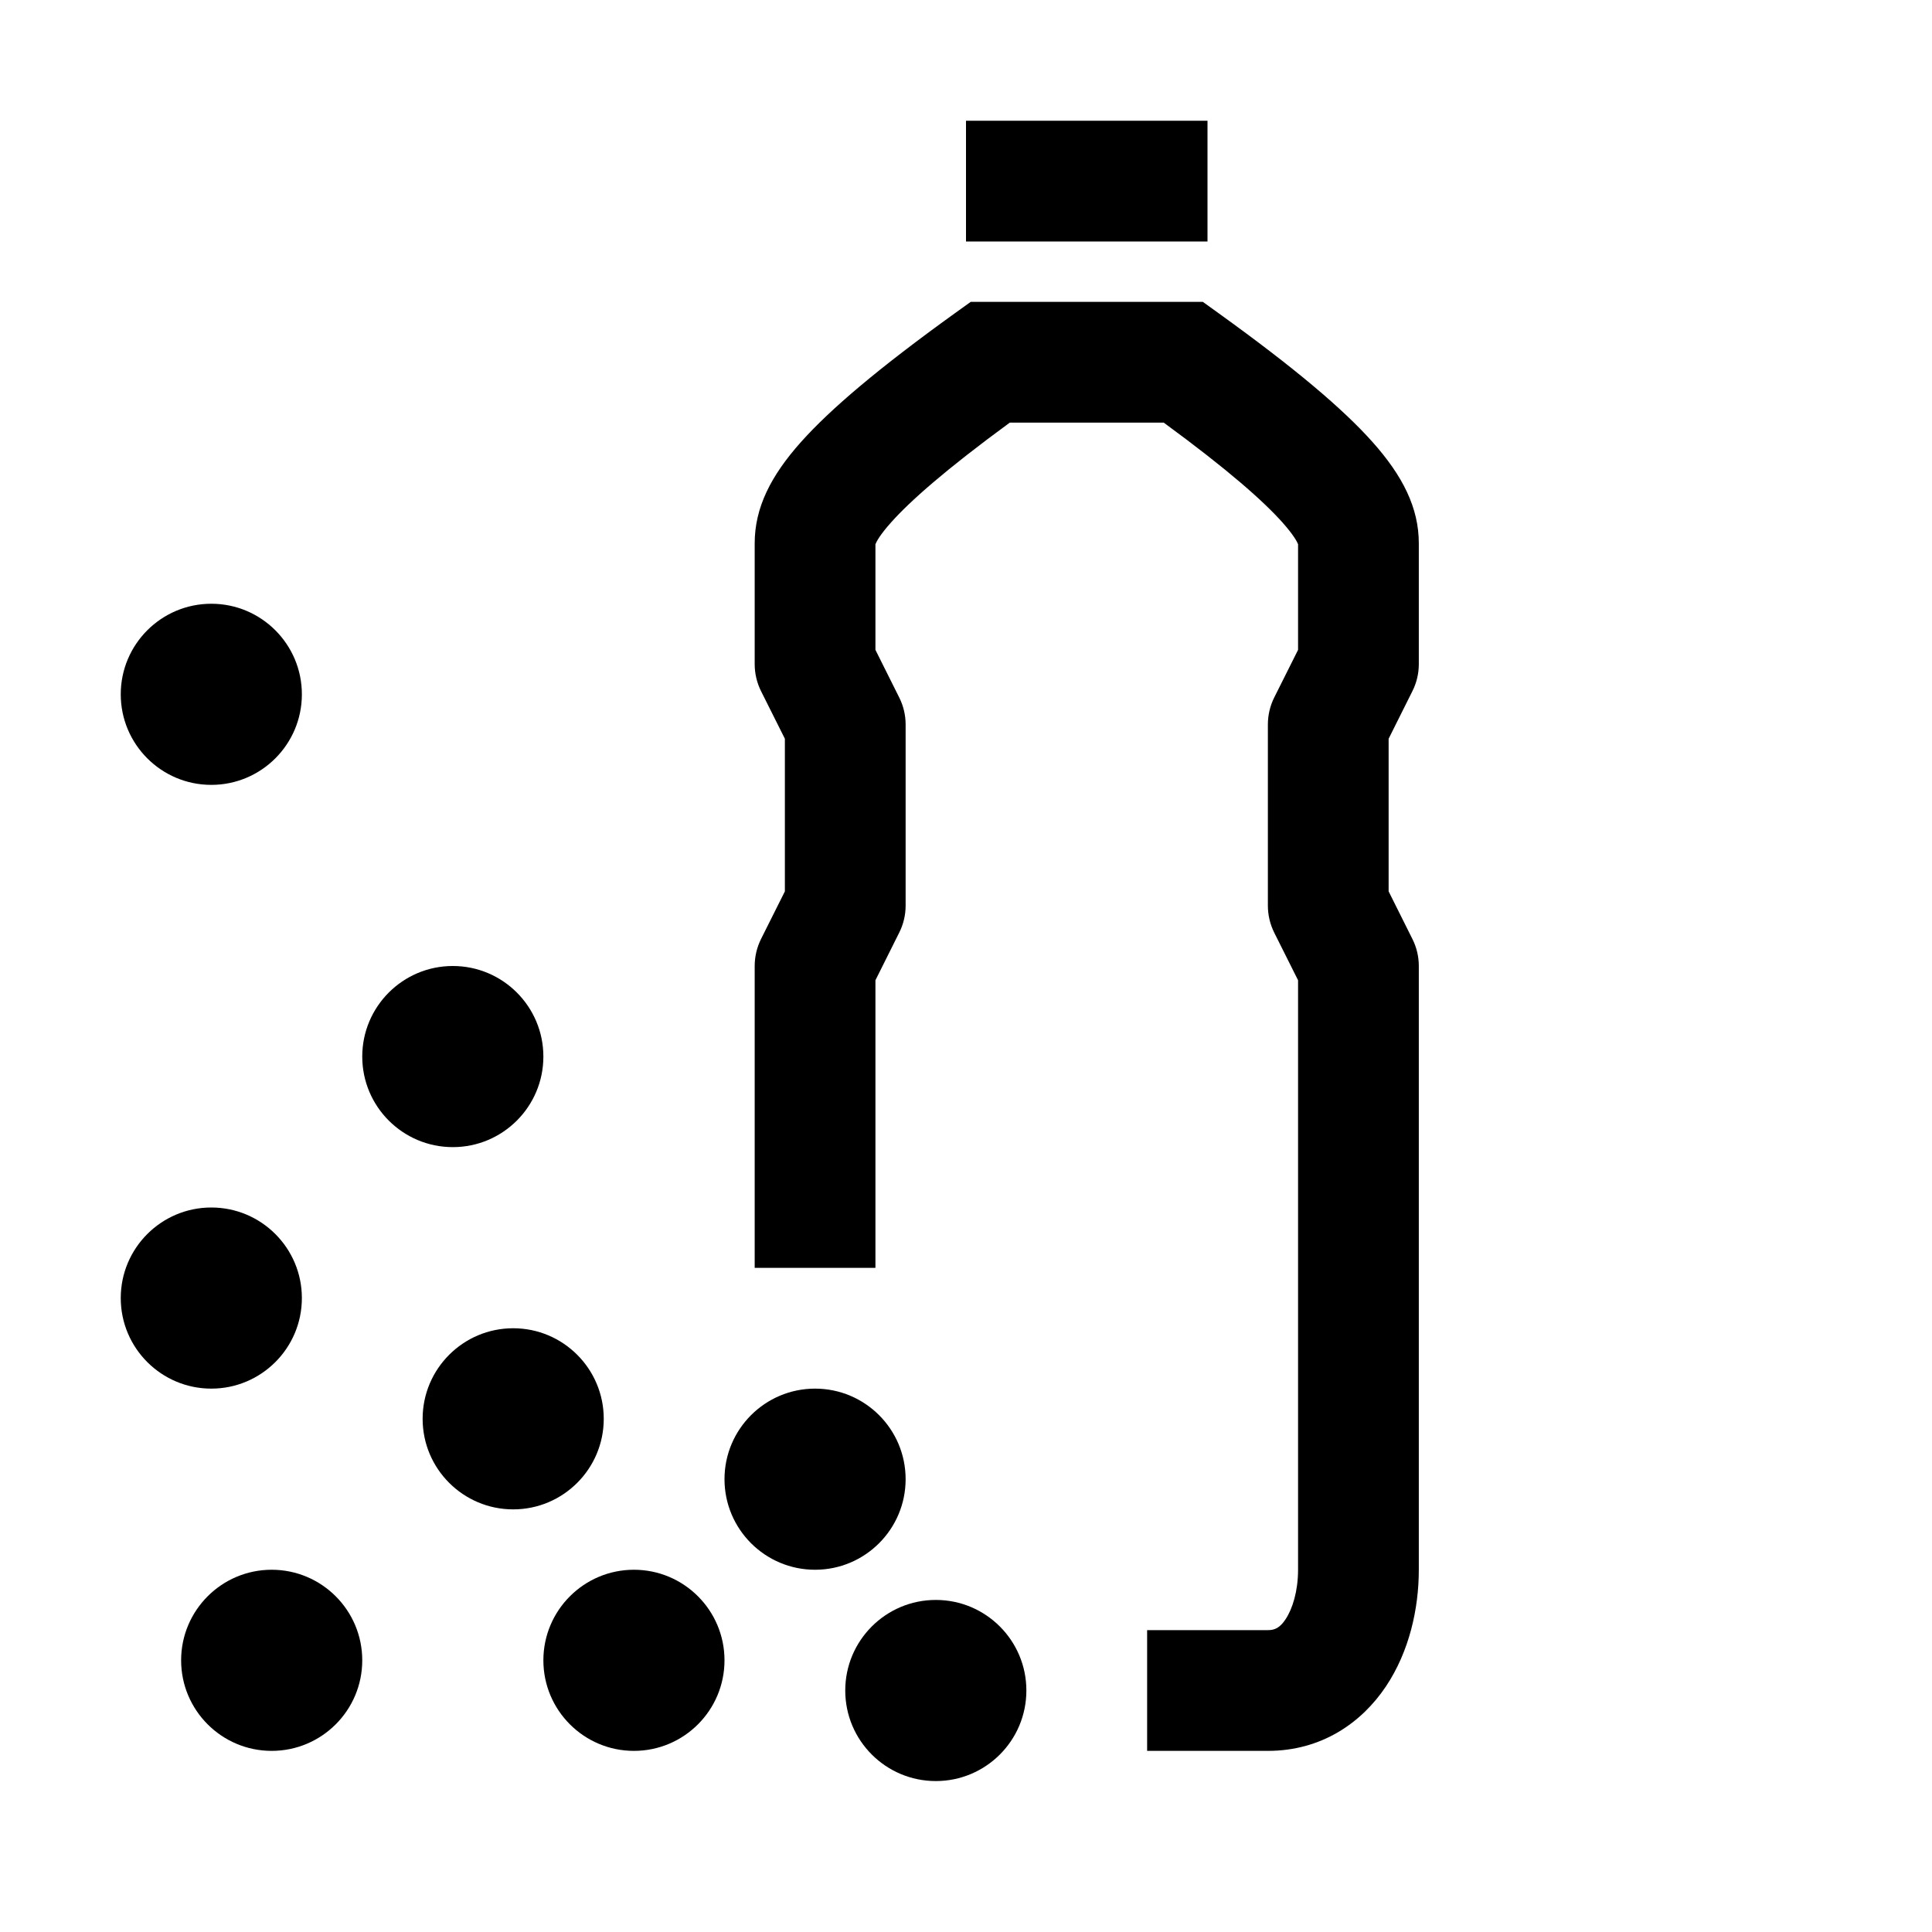 <svg width="48" height="48" viewBox="0 0 32 32" xmlns="http://www.w3.org/2000/svg"><path d="M20 4H16V2H20V4Z" fill="#000000" class="bmwfcol"/><path d="M16.078 5L15.816 5.188C14.551 6.099 13.754 6.775 13.266 7.322C12.765 7.883 12.5 8.411 12.5 9L12.5 11C12.5 11.155 12.536 11.308 12.605 11.447L13 12.236L13 14.764L12.605 15.553C12.536 15.692 12.5 15.845 12.5 16L12.5 21H14.5L14.5 16.236L14.894 15.447C14.964 15.308 15 15.155 15 15L15 12C15 11.845 14.964 11.692 14.894 11.553L14.5 10.764L14.5 9.015C14.516 8.972 14.574 8.86 14.759 8.653C15.072 8.302 15.656 7.783 16.725 7H19.275C20.344 7.783 20.928 8.302 21.241 8.653C21.425 8.86 21.484 8.972 21.5 9.014L21.5 10.764L21.105 11.553C21.036 11.692 21 11.845 21 12V15C21 15.155 21.036 15.308 21.105 15.447L21.5 16.236L21.5 26C21.5 26.352 21.409 26.646 21.293 26.82C21.197 26.965 21.112 27 21 27L19 27V29L21 29C21.888 29 22.553 28.535 22.957 27.93C23.341 27.354 23.5 26.648 23.5 26L23.5 16C23.5 15.845 23.464 15.692 23.394 15.553L23 14.764V12.236L23.394 11.447C23.464 11.308 23.5 11.155 23.5 11L23.5 9C23.5 8.411 23.234 7.883 22.734 7.322C22.247 6.775 21.449 6.099 20.184 5.188L19.923 5H16.078ZM21.505 9.034C21.505 9.034 21.502 9.028 21.501 9.017C21.505 9.029 21.505 9.034 21.505 9.034ZM14.495 9.034C14.495 9.034 14.495 9.029 14.499 9.017C14.498 9.028 14.495 9.034 14.495 9.034Z" fill="#000000" class="bmwfcol"/><path d="M2 11.5C2 10.672 2.672 10 3.5 10C4.328 10 5 10.672 5 11.5C5 12.328 4.328 13 3.5 13C2.672 13 2 12.328 2 11.5Z" fill="#000000" class="bmwfcol"/><path d="M2 21.5C2 20.672 2.672 20 3.5 20C4.328 20 5 20.672 5 21.5C5 22.328 4.328 23 3.5 23C2.672 23 2 22.328 2 21.5Z" fill="#000000" class="bmwfcol"/><path d="M13.5 23C12.672 23 12 23.672 12 24.5C12 25.328 12.672 26 13.5 26C14.328 26 15 25.328 15 24.5C15 23.672 14.328 23 13.5 23Z" fill="#000000" class="bmwfcol"/><path d="M7 23.5C7 22.672 7.672 22 8.5 22C9.328 22 10 22.672 10 23.5C10 24.328 9.328 25 8.5 25C7.672 25 7 24.328 7 23.5Z" fill="#000000" class="bmwfcol"/><path d="M10.5 26C9.672 26 9 26.672 9 27.5C9 28.328 9.672 29 10.5 29C11.328 29 12 28.328 12 27.5C12 26.672 11.328 26 10.5 26Z" fill="#000000" class="bmwfcol"/><path d="M3 27.5C3 26.672 3.672 26 4.5 26C5.328 26 6 26.672 6 27.5C6 28.328 5.328 29 4.5 29C3.672 29 3 28.328 3 27.5Z" fill="#000000" class="bmwfcol"/><path d="M15.5 26.5C14.672 26.5 14 27.172 14 28C14 28.829 14.672 29.5 15.5 29.5C16.328 29.5 17 28.829 17 28C17 27.172 16.328 26.5 15.5 26.5Z" fill="#000000" class="bmwfcol"/><path d="M6 17.5C6 16.672 6.672 16 7.5 16C8.328 16 9 16.672 9 17.5C9 18.328 8.328 19 7.5 19C6.672 19 6 18.328 6 17.5Z" fill="#000000" class="bmwfcol"/><title>microplastic_rg_48</title></svg>